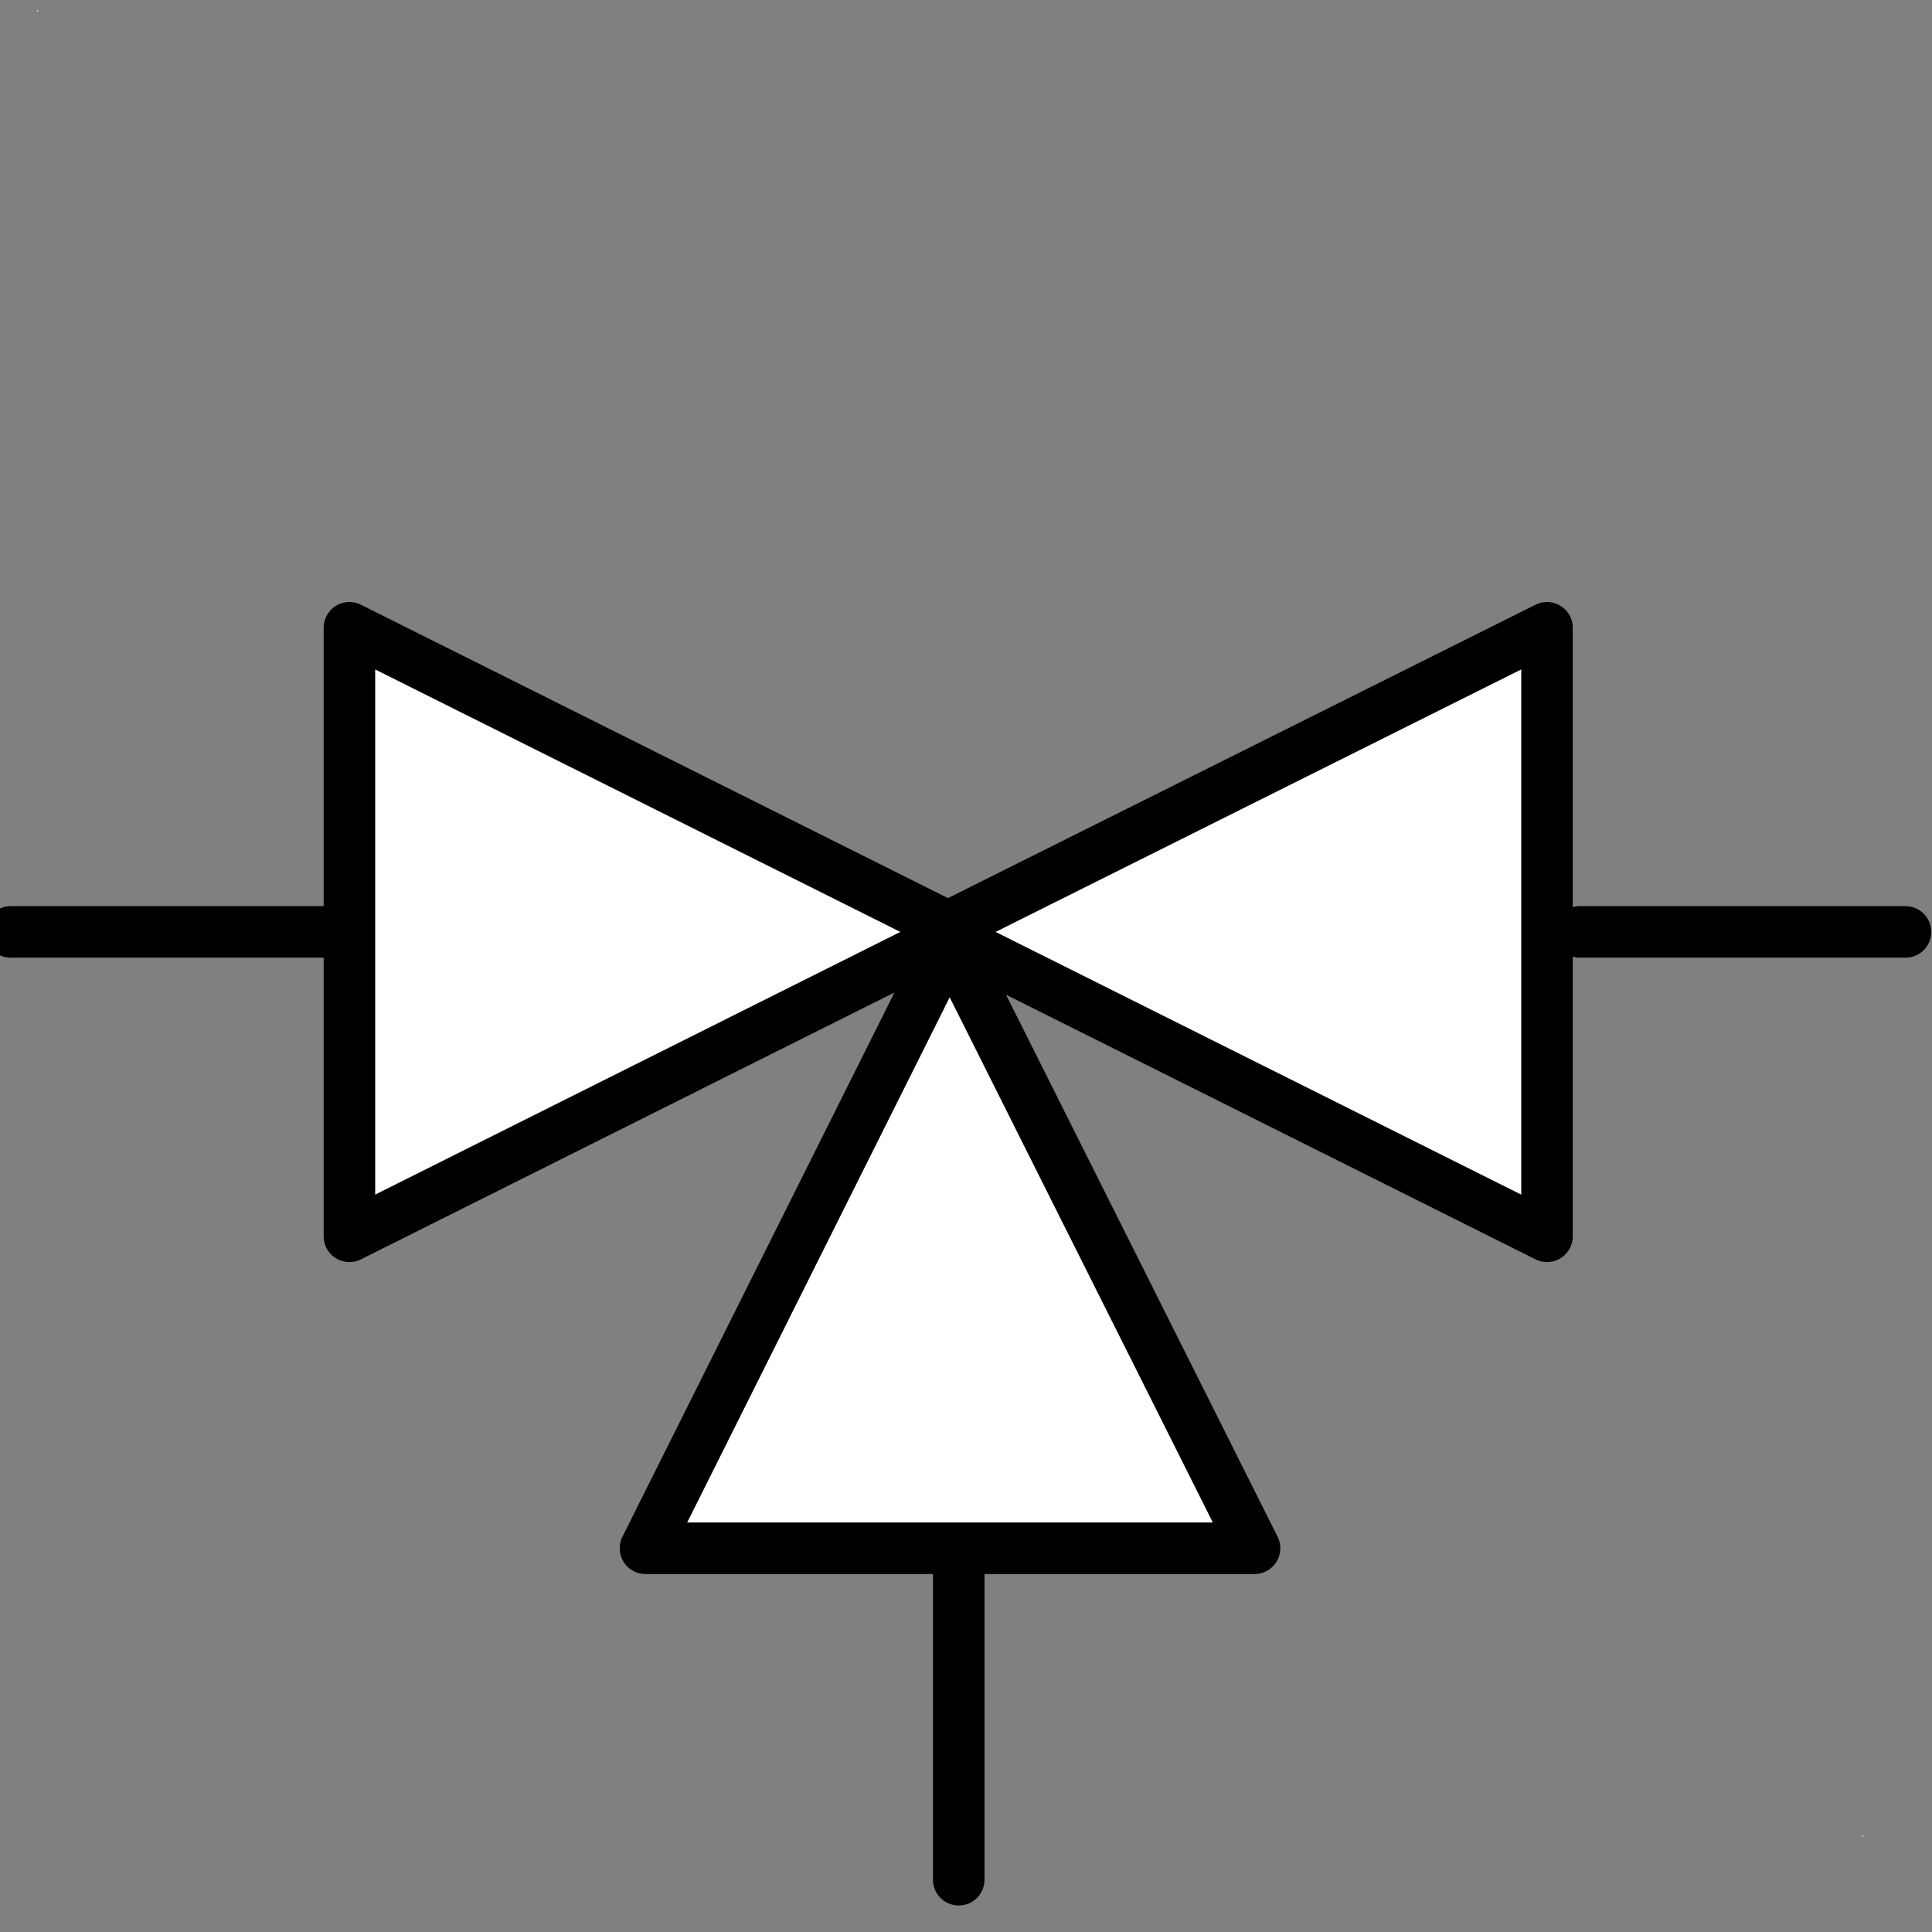 <?xml version="1.0" encoding="UTF-8"?>
<!--
/*******************************************************************************
* Copyright (c) 2010-2018 ITER Organization.
* All rights reserved. This program and the accompanying materials
* are made available under the terms of the Eclipse Public License v1.0
* which accompanies this distribution, and is available at
* http://www.eclipse.org/legal/epl-v10.html
******************************************************************************/
-->
<svg xmlns="http://www.w3.org/2000/svg" xmlns:xlink="http://www.w3.org/1999/xlink" width="29pt" height="29pt" viewBox="0 0 29 29" version="1.1">
<rect x="0" y="0" width="29" height="29" fill="#808080" stroke="none"/>
<g id="surface0">
<path style=" stroke:none;fill-rule:evenodd;fill:rgb(100%,100%,100%);fill-opacity:1;" d="M 0.555 0.156 L 0.57 0.156 L 0.57 0.172 L 0.555 0.172 Z M 0.555 0.156 "/>
<path style=" stroke:none;fill-rule:evenodd;fill:rgb(100%,100%,100%);fill-opacity:1;" d="M 27.953 27.555 L 27.969 27.555 L 27.969 27.57 L 27.953 27.57 Z M 27.953 27.555 "/>
<path style="fill-rule:evenodd;fill:rgb(100%,100%,100%);fill-opacity:1;stroke-width:1.35;stroke-linecap:round;stroke-linejoin:round;stroke:rgb(0%,0%,0%);stroke-opacity:1;stroke-miterlimit:3.286;" d="M 9.539 17.529 L 9.539 33.47 M 9.539 33.47 L 25.481 25.496 L 9.539 17.529 " transform="matrix(0.573,0,0,0.573,-0.221,-0.621)"/>
<path style="fill-rule:evenodd;fill:rgb(100%,100%,100%);fill-opacity:1;stroke-width:1.35;stroke-linecap:round;stroke-linejoin:round;stroke:rgb(0%,0%,0%);stroke-opacity:1;stroke-miterlimit:3.286;" d="M 24.956 25.496 L 40.911 33.47 L 40.911 17.529 L 24.956 25.496 " transform="matrix(0.573,0,0,0.573,-0.221,-0.621)"/>
<path style="fill-rule:evenodd;fill:rgb(100%,100%,100%);fill-opacity:1;stroke-width:1.35;stroke-linecap:round;stroke-linejoin:round;stroke:rgb(0%,0%,0%);stroke-opacity:1;stroke-miterlimit:3.286;" d="M 25.263 25.701 L 17.295 41.642 L 33.25 41.642 Z M 25.263 25.701 " transform="matrix(0.573,0,0,0.573,-0.221,-0.621)"/>
<path style="fill:none;stroke-width:1.35;stroke-linecap:round;stroke-linejoin:round;stroke:rgb(0%,0%,0%);stroke-opacity:1;stroke-miterlimit:3.286;" d="M 0.666 25.496 L 9.226 25.496 " transform="matrix(0.573,0,0,0.573,-0.221,-0.621)"/>
<path style="fill:none;stroke-width:1.35;stroke-linecap:round;stroke-linejoin:round;stroke:rgb(0%,0%,0%);stroke-opacity:1;stroke-miterlimit:3.286;" d="M 41.769 25.496 L 50.302 25.496 " transform="matrix(0.573,0,0,0.573,-0.221,-0.621)"/>
<path style="fill:none;stroke-width:1.35;stroke-linecap:round;stroke-linejoin:round;stroke:rgb(0%,0%,0%);stroke-opacity:1;stroke-miterlimit:3.286;" d="M 25.501 41.792 L 25.501 50.325 " transform="matrix(0.573,0,0,0.573,-0.221,-0.621)"/>
</g>
</svg>

